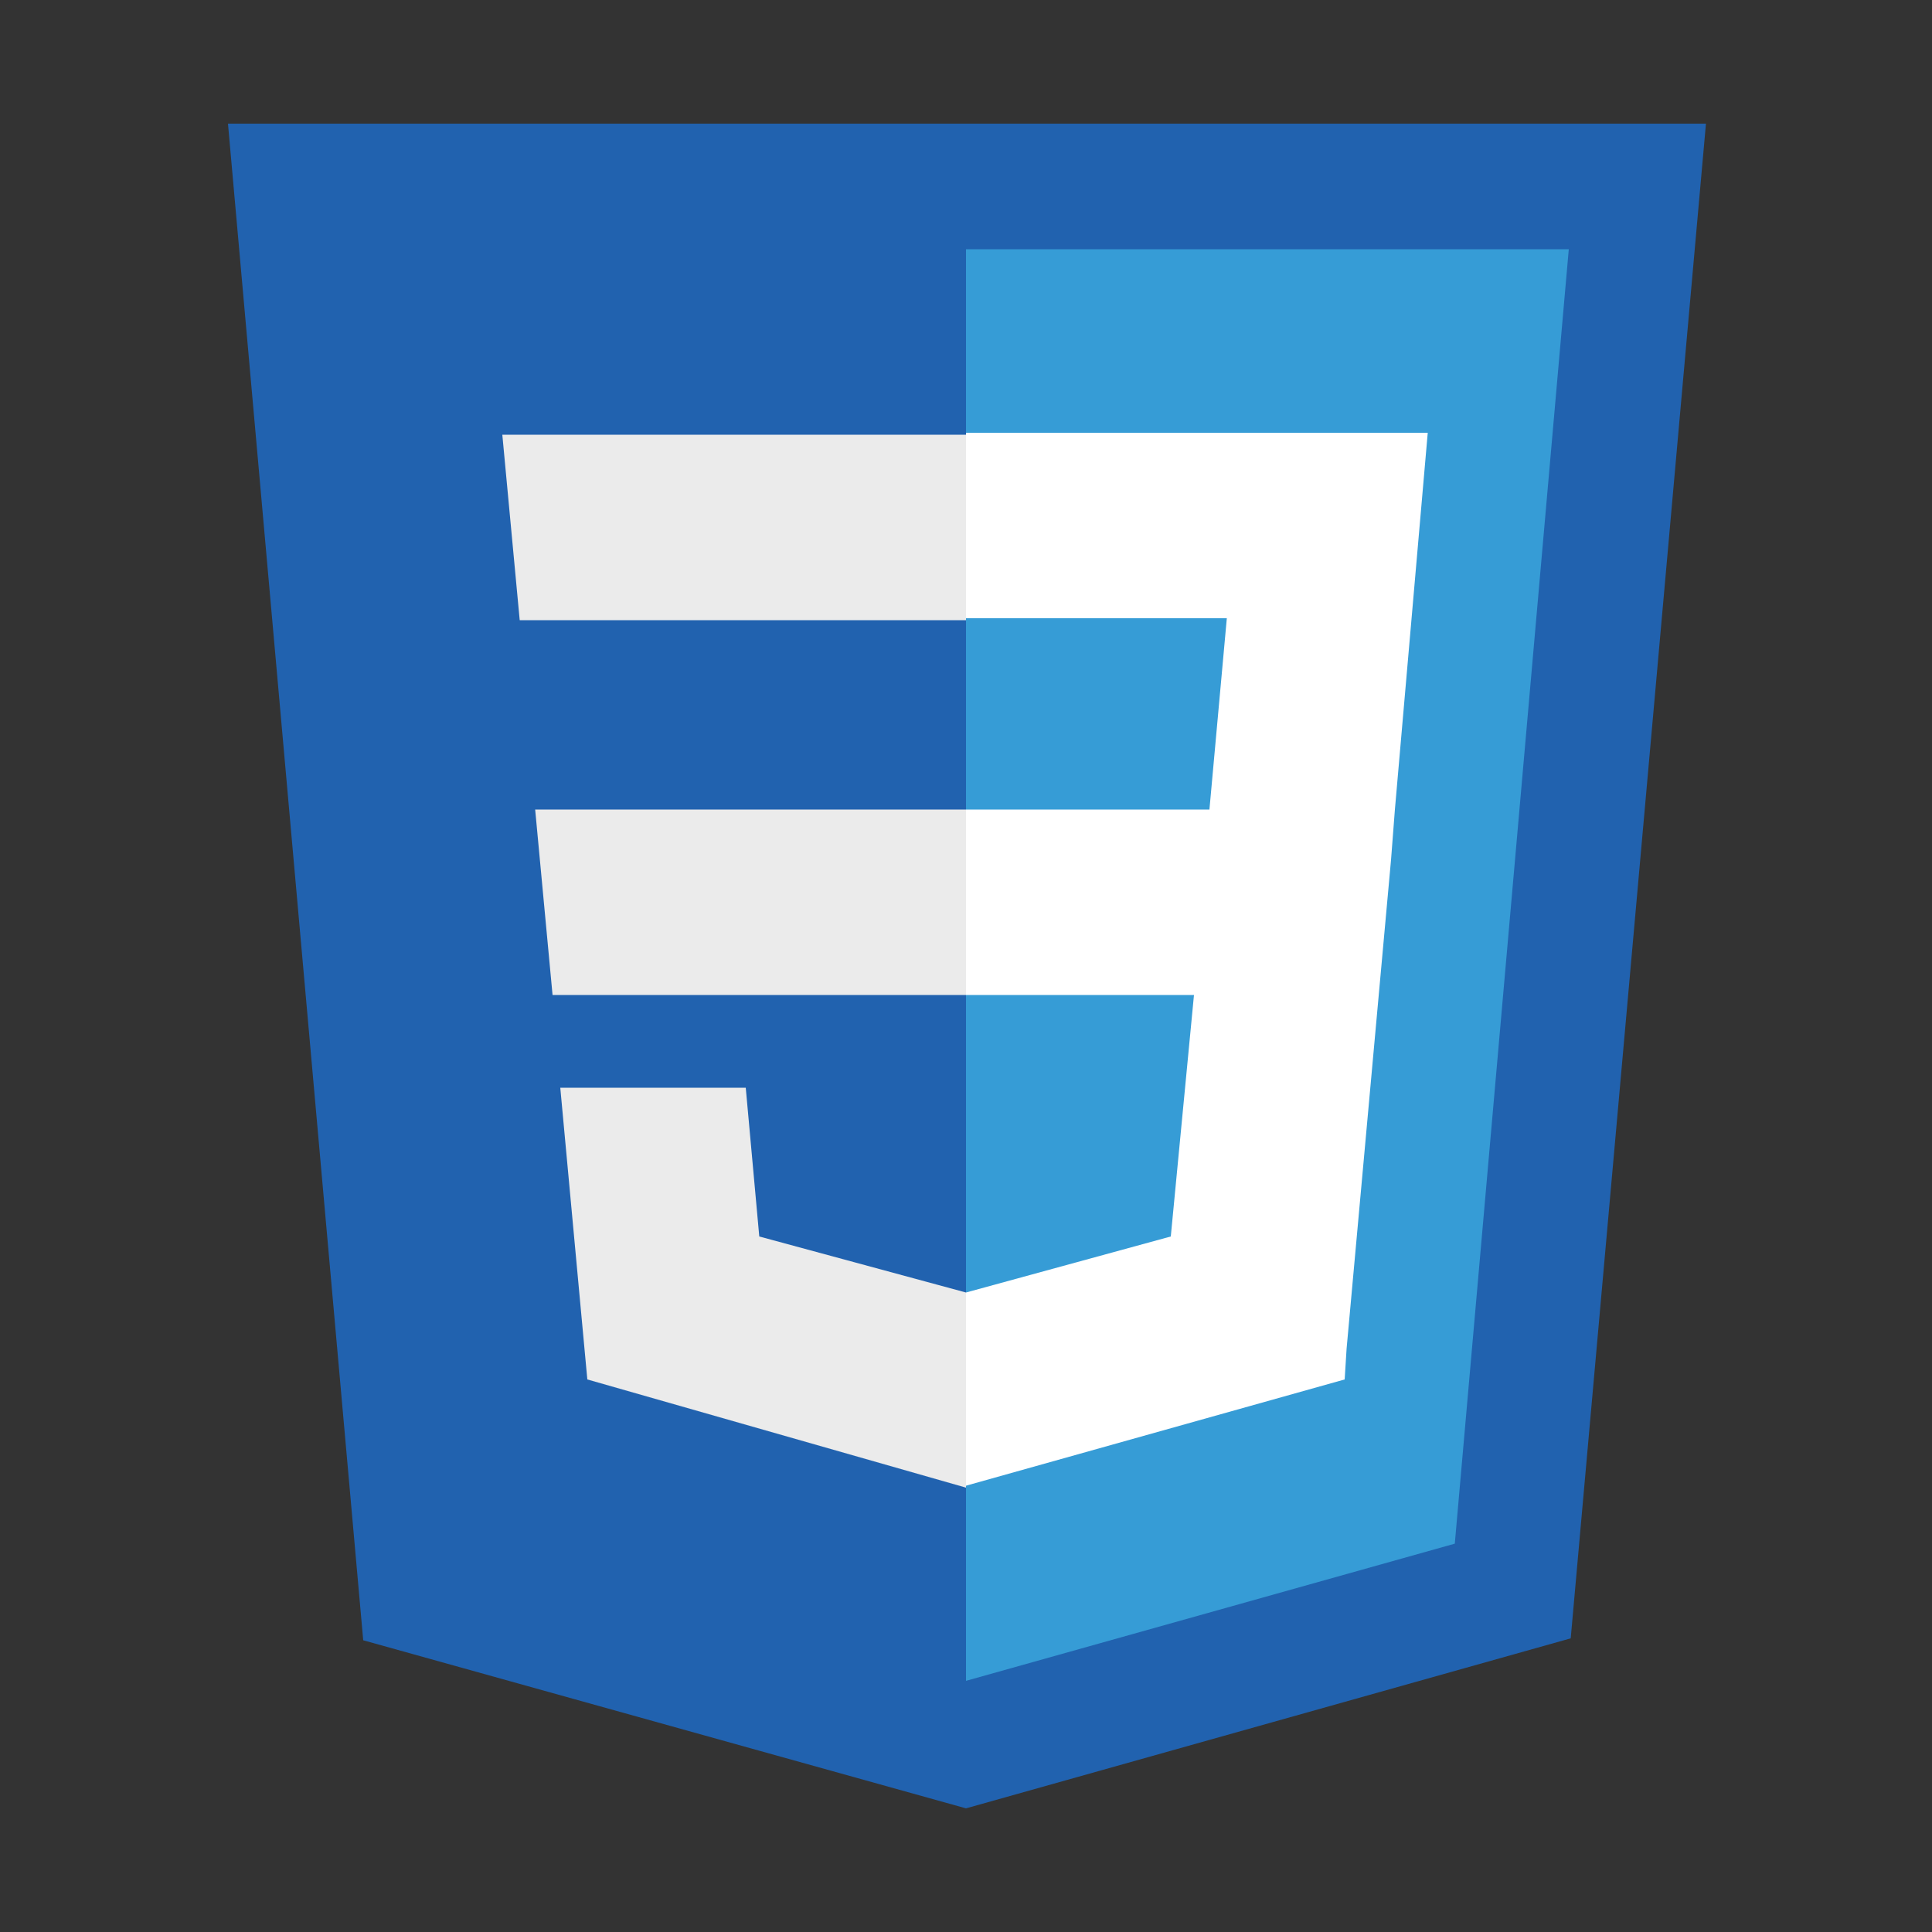 <?xml version="1.0" encoding="utf-8"?>
<!-- Generator: Adobe Illustrator 24.1.1, SVG Export Plug-In . SVG Version: 6.00 Build 0)  -->
<svg version="1.1" id="Layer_1" xmlns="http://www.w3.org/2000/svg" xmlns:xlink="http://www.w3.org/1999/xlink" x="0px" y="0px"
	 viewBox="0 0 100 100" style="enable-background:new 0 0 100 100;" xml:space="preserve">
<rect x="0" y="0" width="100" height="100" fill="#333333" stroke="none"/>
<style type="text/css">
	.st0{fill-rule:evenodd;clip-rule:evenodd;fill:#2162AF;}
	.st1{fill-rule:evenodd;clip-rule:evenodd;fill:#369CD6;}
	.st2{fill-rule:evenodd;clip-rule:evenodd;fill:#EBEBEB;}
	.st3{fill-rule:evenodd;clip-rule:evenodd;fill:#FFFFFF;}
</style>
<g>
	<path class="st0" d="M50,93.6l-31.2-8.7l-7-78.5h76.5l-7,78.4L50,93.6z"/>
	<path class="st1" d="M75.3,79.9l5.9-67H50v74.1L75.3,79.9z"/>
	<path class="st2" d="M27.7,41.9l0.9,9.6H50v-9.6H27.7z M26,22.5l0.9,9.6H50v-9.6H26z M50,66.9L50,66.9L39.3,64l-0.7-7.7H29
		l1.4,15.1L50,77l0,0L50,66.9z"/>
	<path class="st3" d="M72.2,41.9l1.7-19.5H50v9.6h13.5l-0.9,9.9H50v9.6h11.8L60.6,64L50,66.9v10l19.6-5.5l0.1-1.6L72,44.5L72.2,41.9
		z"/>
</g>
</svg>
